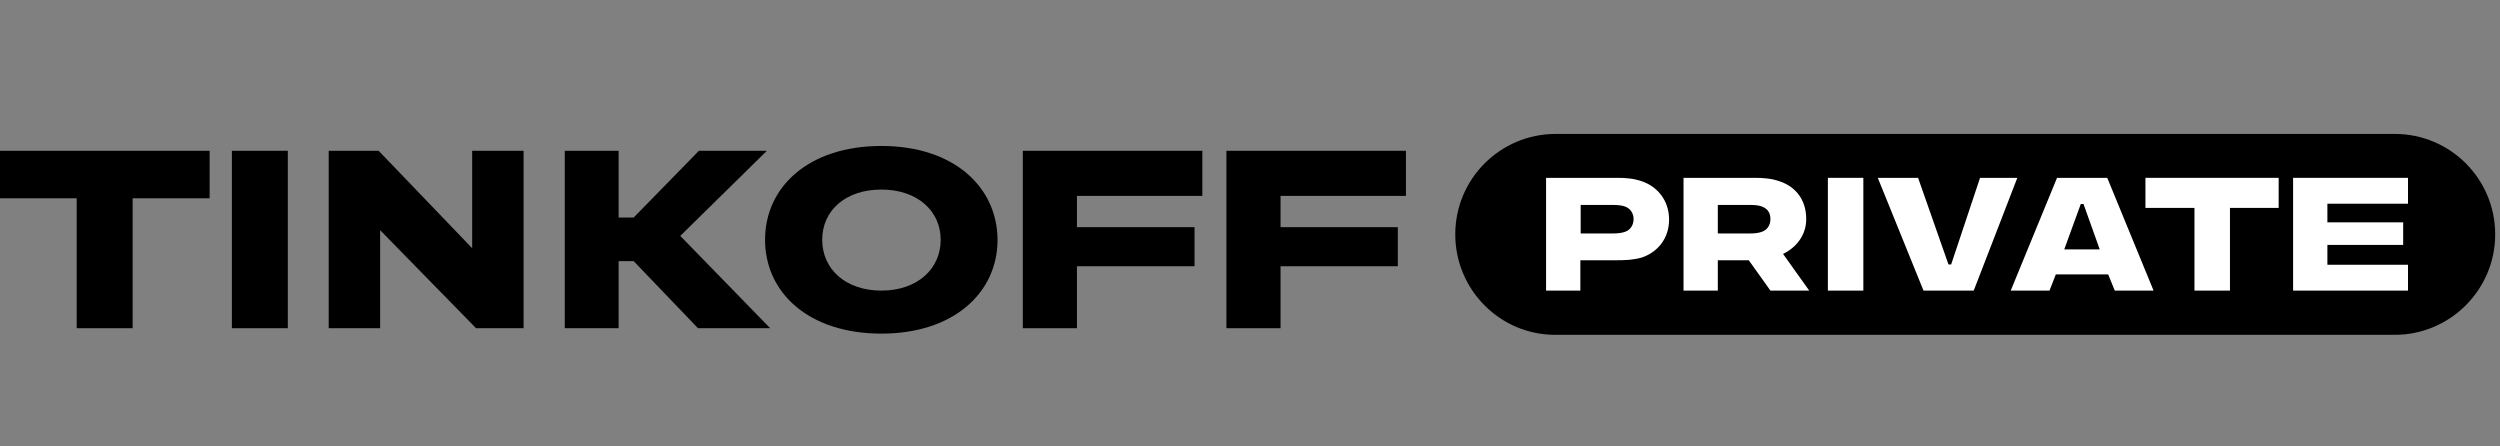 <svg fill="none" height="20" viewBox="0 0 112 20" width="112" xmlns="http://www.w3.org/2000/svg">
    <rect x="0" y="0" width="112" height="20" fill="#808080" stroke="none"/>
    <path d="M5.942 14.704V8.883H9.391V6.755H0V8.883H3.436V14.704H5.942Z"
        fill="black" />
    <path d="M12.894 6.755H10.388V14.704H12.894V6.755Z" fill="black" />
    <path
        d="M14.726 6.755V14.704H17.03V10.312L21.328 14.704H23.456V6.755H21.153V11.12L16.963 6.755H14.726Z"
        fill="black" />
    <path
        d="M28.388 11.699L31.271 14.704H34.504L30.476 10.568L34.356 6.755H31.311L28.388 9.746H27.714V6.755H25.302V14.704H27.714V11.699H28.388Z"
        fill="black" />
    <path
        d="M39.489 13.019C37.872 13.019 36.835 12.049 36.835 10.742C36.835 9.435 37.872 8.492 39.489 8.492C41.093 8.492 42.143 9.449 42.143 10.742C42.143 12.049 41.093 13.019 39.489 13.019ZM39.489 6.539C36.229 6.539 34.275 8.371 34.275 10.742C34.275 13.114 36.229 14.946 39.489 14.946C42.723 14.946 44.69 13.114 44.69 10.742C44.676 8.371 42.723 6.539 39.489 6.539Z"
        fill="black" />
    <path
        d="M53.865 6.755H45.822V14.704H48.247V11.928H53.515V10.177H48.247V8.776H53.865V6.755Z"
        fill="black" />
    <path
        d="M62.986 6.755H54.943V14.704H57.368V11.928H62.622V10.177H57.368V8.776H62.986V6.755Z"
        fill="black" />
    <path
        d="M65.196 10.5C65.196 8.007 67.216 6 69.695 6H107.285C109.778 6 111.785 8.021 111.785 10.5C111.785 12.979 109.764 15 107.285 15H69.695C67.216 15.013 65.196 12.992 65.196 10.5Z"
        fill="black" />
    <path
        d="M70.814 9.18H72.215C72.511 9.18 72.686 9.207 72.821 9.26C73.064 9.355 73.185 9.584 73.185 9.813C73.185 10.069 73.05 10.311 72.781 10.392C72.66 10.433 72.498 10.46 72.215 10.46H70.814V9.18ZM69.264 7.967V13.019H70.8V11.659H72.43C72.808 11.659 73.185 11.645 73.549 11.537C74.249 11.308 74.775 10.689 74.775 9.84C74.775 8.991 74.263 8.371 73.576 8.129C73.198 7.994 72.835 7.967 72.444 7.967H69.264Z"
        fill="white" />
    <path
        d="M78.372 9.18C78.655 9.18 78.83 9.207 78.951 9.26C79.194 9.355 79.315 9.543 79.315 9.813C79.315 10.096 79.167 10.311 78.911 10.392C78.79 10.433 78.642 10.46 78.372 10.46H76.958V9.18H78.372ZM79.881 11.376C80.46 11.093 80.919 10.554 80.919 9.813C80.919 8.951 80.447 8.371 79.746 8.129C79.369 7.994 79.005 7.967 78.615 7.967H75.422V13.019H76.958V11.659H78.345L79.315 13.019H81.053L79.881 11.376Z"
        fill="white" />
    <path d="M83.478 7.967H81.889V13.019H83.478V7.967Z" fill="white" />
    <path
        d="M87.412 11.847H87.291L85.93 7.967H84.125L86.173 13.019H88.423L90.376 7.967H88.706L87.412 11.847Z"
        fill="white" />
    <path
        d="M93.219 9.139H93.341L94.068 11.174H92.478L93.219 9.139ZM94.445 12.292L94.742 13.019H96.48L94.405 7.967H92.155L90.08 13.019H91.818L92.101 12.292H94.445Z"
        fill="white" />
    <path d="M99.902 13.019V9.314H102.084V7.967H96.116V9.314H98.312V13.019H99.902Z"
        fill="white" />
    <path
        d="M107.878 7.967H102.731V13.019H107.878V11.861H104.267V10.972H107.662V9.961H104.267V9.126H107.878V7.967Z"
        fill="white" />
</svg>
